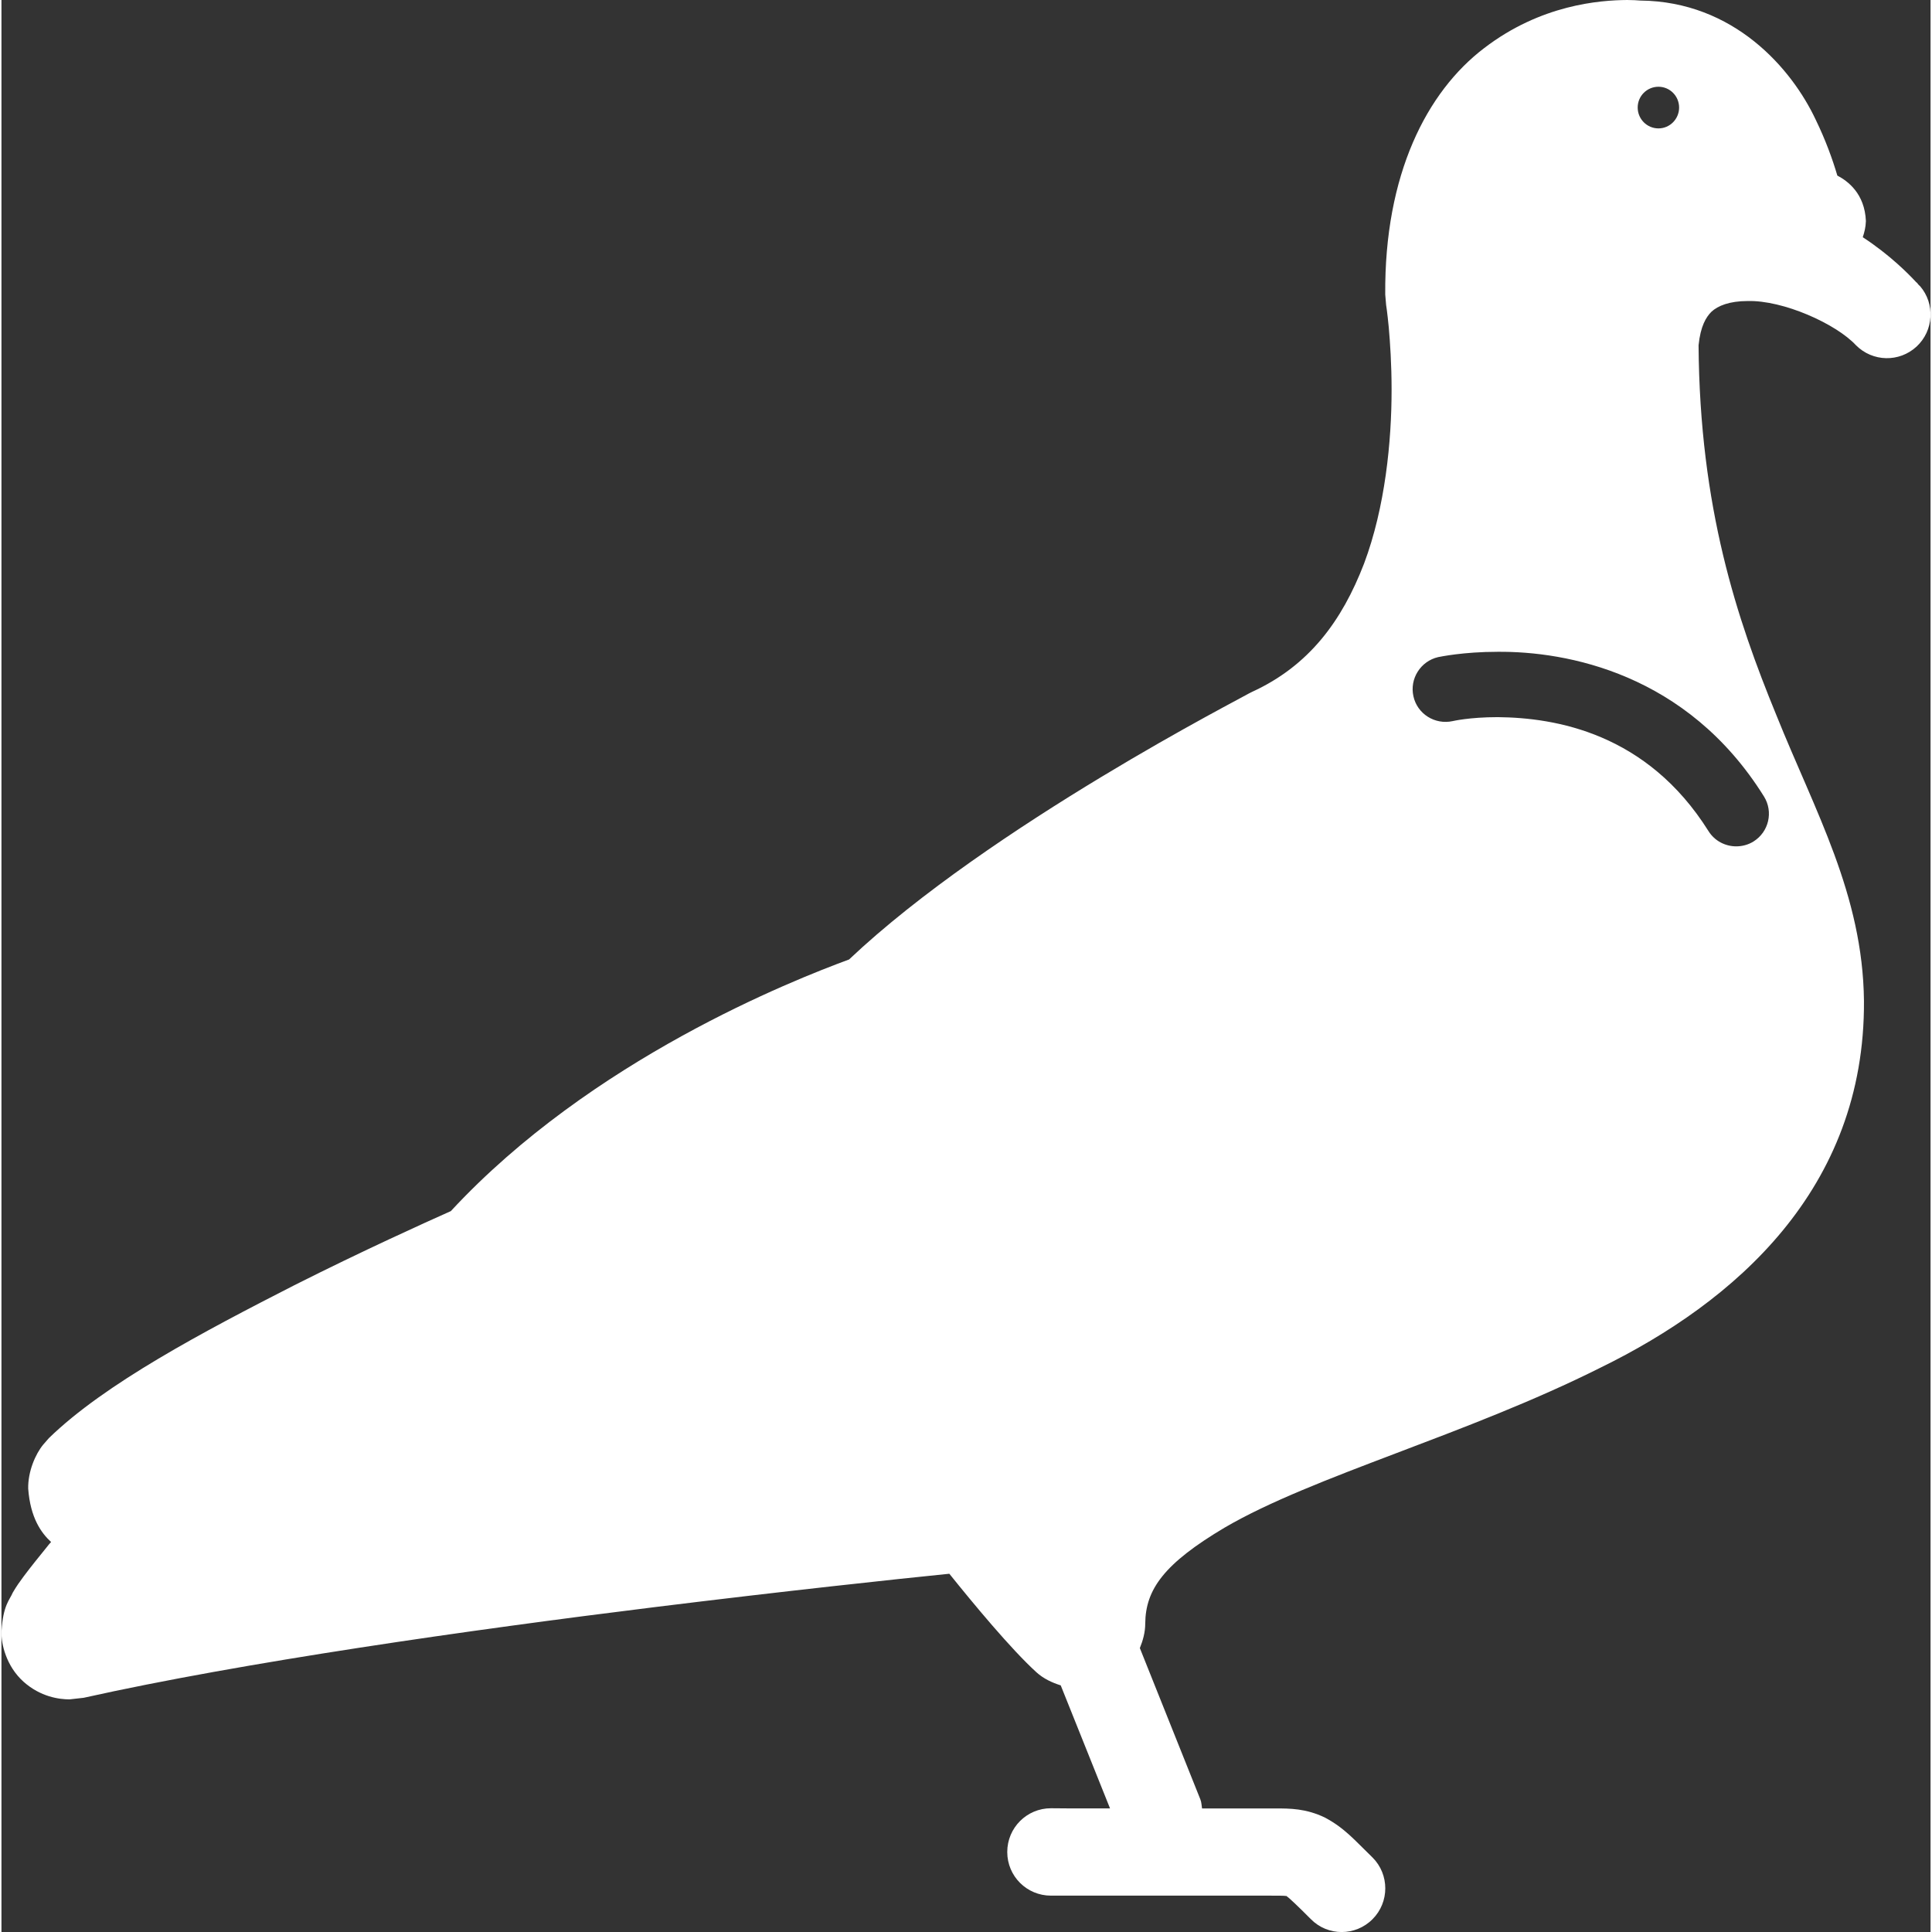 <?xml version="1.0" encoding="utf-8"?><!DOCTYPE svg PUBLIC "-//W3C//DTD SVG 1.1//EN" "http://www.w3.org/Graphics/SVG/1.1/DTD/svg11.dtd"><svg height='300px' width='300px'  fill="#ffffff" version="1.1" xmlns="http://www.w3.org/2000/svg" xmlns:xlink="http://www.w3.org/1999/xlink" x="0px" y="0px" viewBox="0 0 99.849 100" enable-background="new 0 0 99.849 100" xml:space="preserve"><rect x="0" y="0" width="99.849" height="100" fill="#333333" stroke="none"/><path fill="#ffffff" d="M99.307,14.812c-0.018-0.009-0.059-0.056-0.126-0.122l0.014-0.004c-0.032-0.03-0.067-0.06-0.102-0.094
	c-0.396-0.426-1.349-1.396-2.752-2.314c0.083-0.25,0.152-0.514,0.162-0.836c-0.06-1.424-0.937-2.071-1.478-2.354
	c-0.252-0.854-0.611-1.845-1.121-2.894c-1.238-2.637-4.229-6.12-9.077-6.165C84.657,0.016,84.436,0,84.149,0
	c-1.425,0.011-4.472,0.238-7.408,2.493c-2.967,2.257-5.165,6.537-5.117,12.75l0.045,0.536c0,0,0.062,0.377,0.136,1.15
	c0.07,0.79,0.148,1.917,0.148,3.238c0.002,2.652-0.327,6.083-1.427,9.009c-1.138,2.955-2.837,5.279-5.793,6.634l-0.157,0.079
	c-0.128,0.106-13.389,6.856-20.705,13.774c-2.901,1.07-13.328,5.163-20.612,13.024c-1.339,0.597-4.552,2.048-8.1,3.836
	c-4.715,2.408-9.803,5.091-12.703,7.913l-0.295,0.338c-0.398,0.483-0.794,1.386-0.777,2.276c0.112,1.52,0.678,2.296,1.185,2.764
	c-0.078,0.083-0.153,0.173-0.227,0.27c-0.42,0.52-0.828,1.021-1.199,1.519c-0.186,0.253-0.364,0.495-0.558,0.831
	c-0.161,0.387-0.501,0.636-0.584,2.019c-0.021,0.631,0.245,1.788,1.142,2.593c0.881,0.787,1.849,0.913,2.381,0.913l0.733-0.082
	c8.25-1.84,19.964-3.506,29.549-4.692c6.767-0.836,12.472-1.447,15.256-1.728c1.232,1.533,3.182,3.891,4.505,5.097
	c0.371,0.336,0.809,0.538,1.261,0.681l2.552,6.368c-1.739,0-3.055,0-3.058-0.008c-1.251,0-2.262,1.012-2.262,2.264
	c0,1.253,1.011,2.259,2.262,2.259l0,0c0,0,2.347,0,4.932,0h6.353c0.467,0,0.775,0,0.892,0.019h0.014
	c0.134,0.094,0.56,0.492,1.261,1.197c0.441,0.447,1.017,0.668,1.598,0.668c0.572,0,1.157-0.222,1.597-0.668
	c0.877-0.878,0.877-2.31,0-3.188c-0.95-0.919-1.438-1.52-2.469-2.071c-0.984-0.471-1.798-0.471-2.58-0.471h-0.312
	c-0.592,0-1.922,0-3.466,0c-0.026-0.15-0.024-0.311-0.086-0.466l-3.133-7.834c0.162-0.398,0.279-0.822,0.279-1.271
	c0.015-1.77,0.981-3.107,4.114-4.967c4.578-2.674,12.484-4.782,19.467-8.285c6.898-3.378,13.68-9.211,13.62-18.98
	c-0.061-5.5-2.525-9.783-4.539-14.798c-2.041-4.974-3.961-10.718-4.022-19.13c0.102-1.007,0.395-1.464,0.664-1.735
	c0.335-0.312,0.928-0.555,1.868-0.557c1.844-0.053,4.584,1.177,5.619,2.292c0.86,0.86,2.238,0.893,3.135,0.063
	C100.014,17.113,100.094,15.724,99.307,14.812z M85.767,4.49c0.588,0,1.068,0.481,1.068,1.077c0,0.593-0.48,1.079-1.068,1.079
	c-0.596,0-1.076-0.486-1.076-1.079C84.69,4.971,85.171,4.49,85.767,4.49z M91.229,41.228c0.493,0.794,0.248,1.834-0.546,2.329
	c-0.275,0.171-0.589,0.25-0.891,0.25c-0.564,0-1.116-0.276-1.438-0.792c-3.189-5.08-7.923-5.867-10.905-5.896
	c-1.47,0-2.336,0.206-2.336,0.206h-0.002c-0.915,0.199-1.828-0.371-2.028-1.285c-0.205-0.909,0.372-1.819,1.28-2.028
	c0.091-0.016,1.288-0.275,3.086-0.275C80.985,33.708,87.241,34.832,91.229,41.228z"></path></svg>